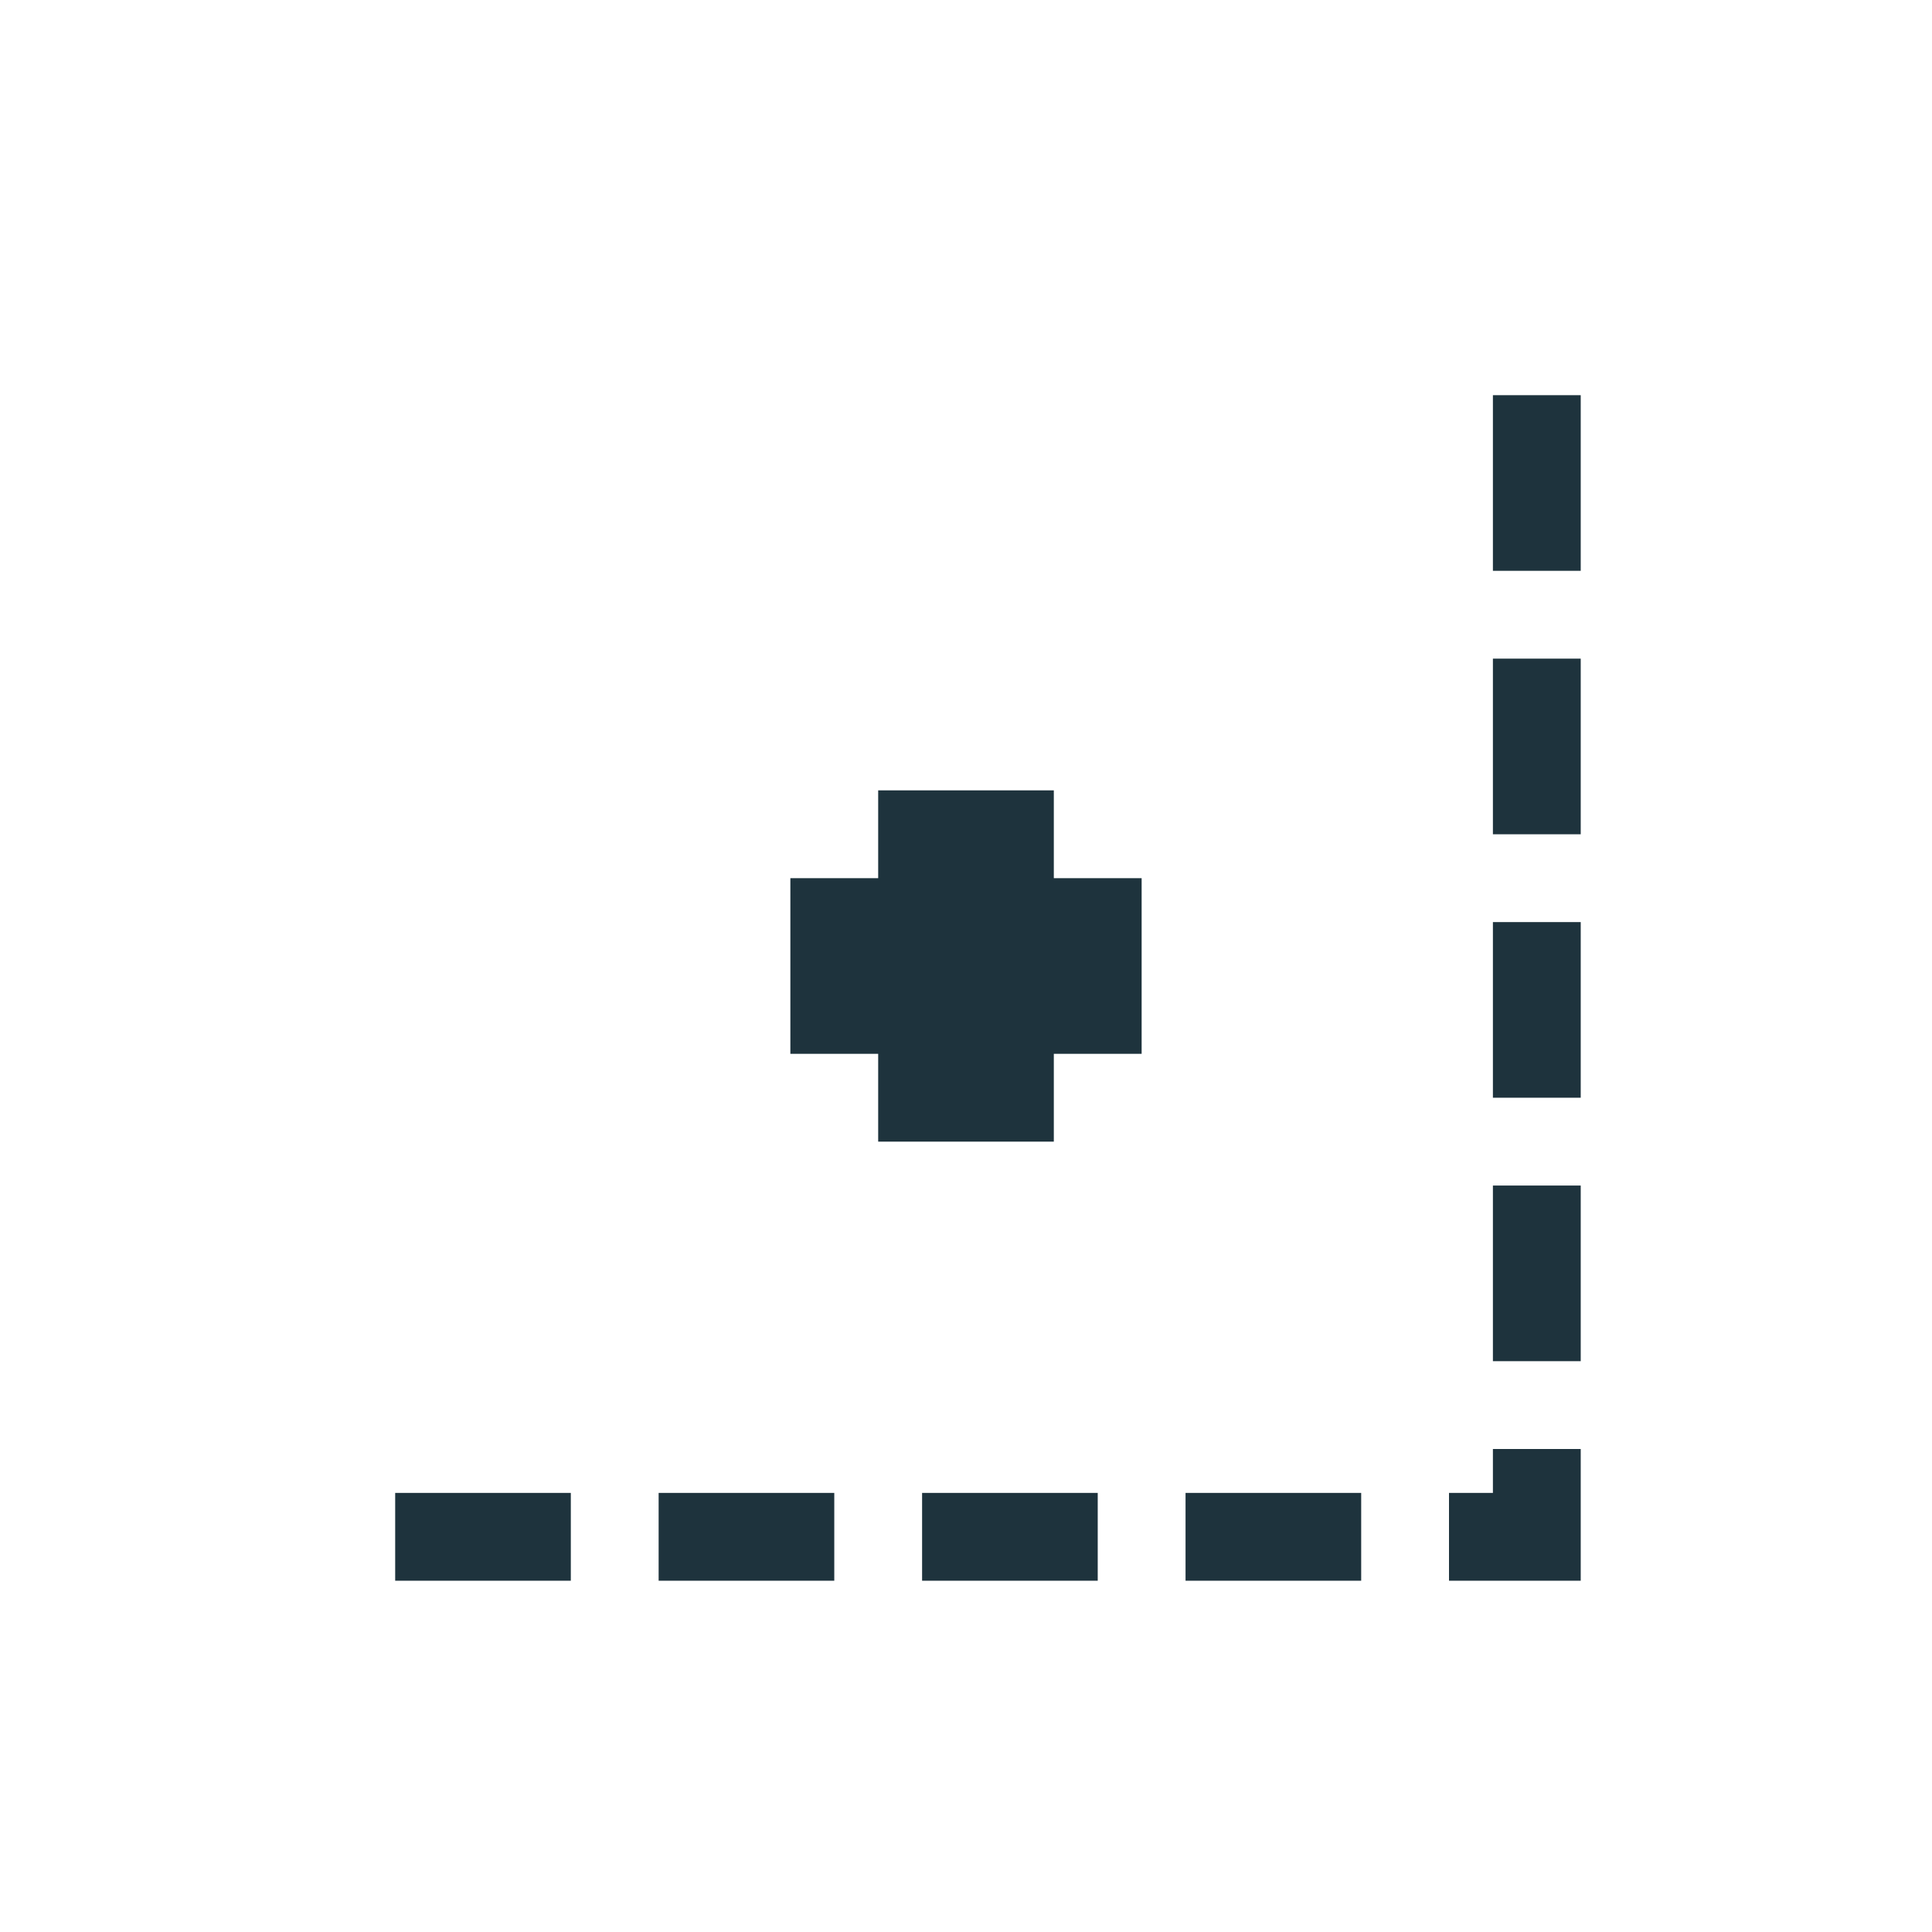 <svg xmlns="http://www.w3.org/2000/svg" width="22" height="22"><defs><style type="text/css" id="current-color-scheme"></style></defs><path d="M17 4.5v2h1v-2h-1zm0 3v2h1v-2h-1zM10 9v1H9v2h1v1h2v-1h1v-2h-1V9h-2zm7 1.5v2h1v-2h-1zm0 3v2h1v-2h-1zm0 3v.5h-.5v1H18v-1.5h-1zM4.5 17v1h2v-1h-2zm3 0v1h2v-1h-2zm3 0v1h2v-1h-2zm3 0v1h2v-1h-2z" fill="currentColor" color="#1e333d"/></svg>